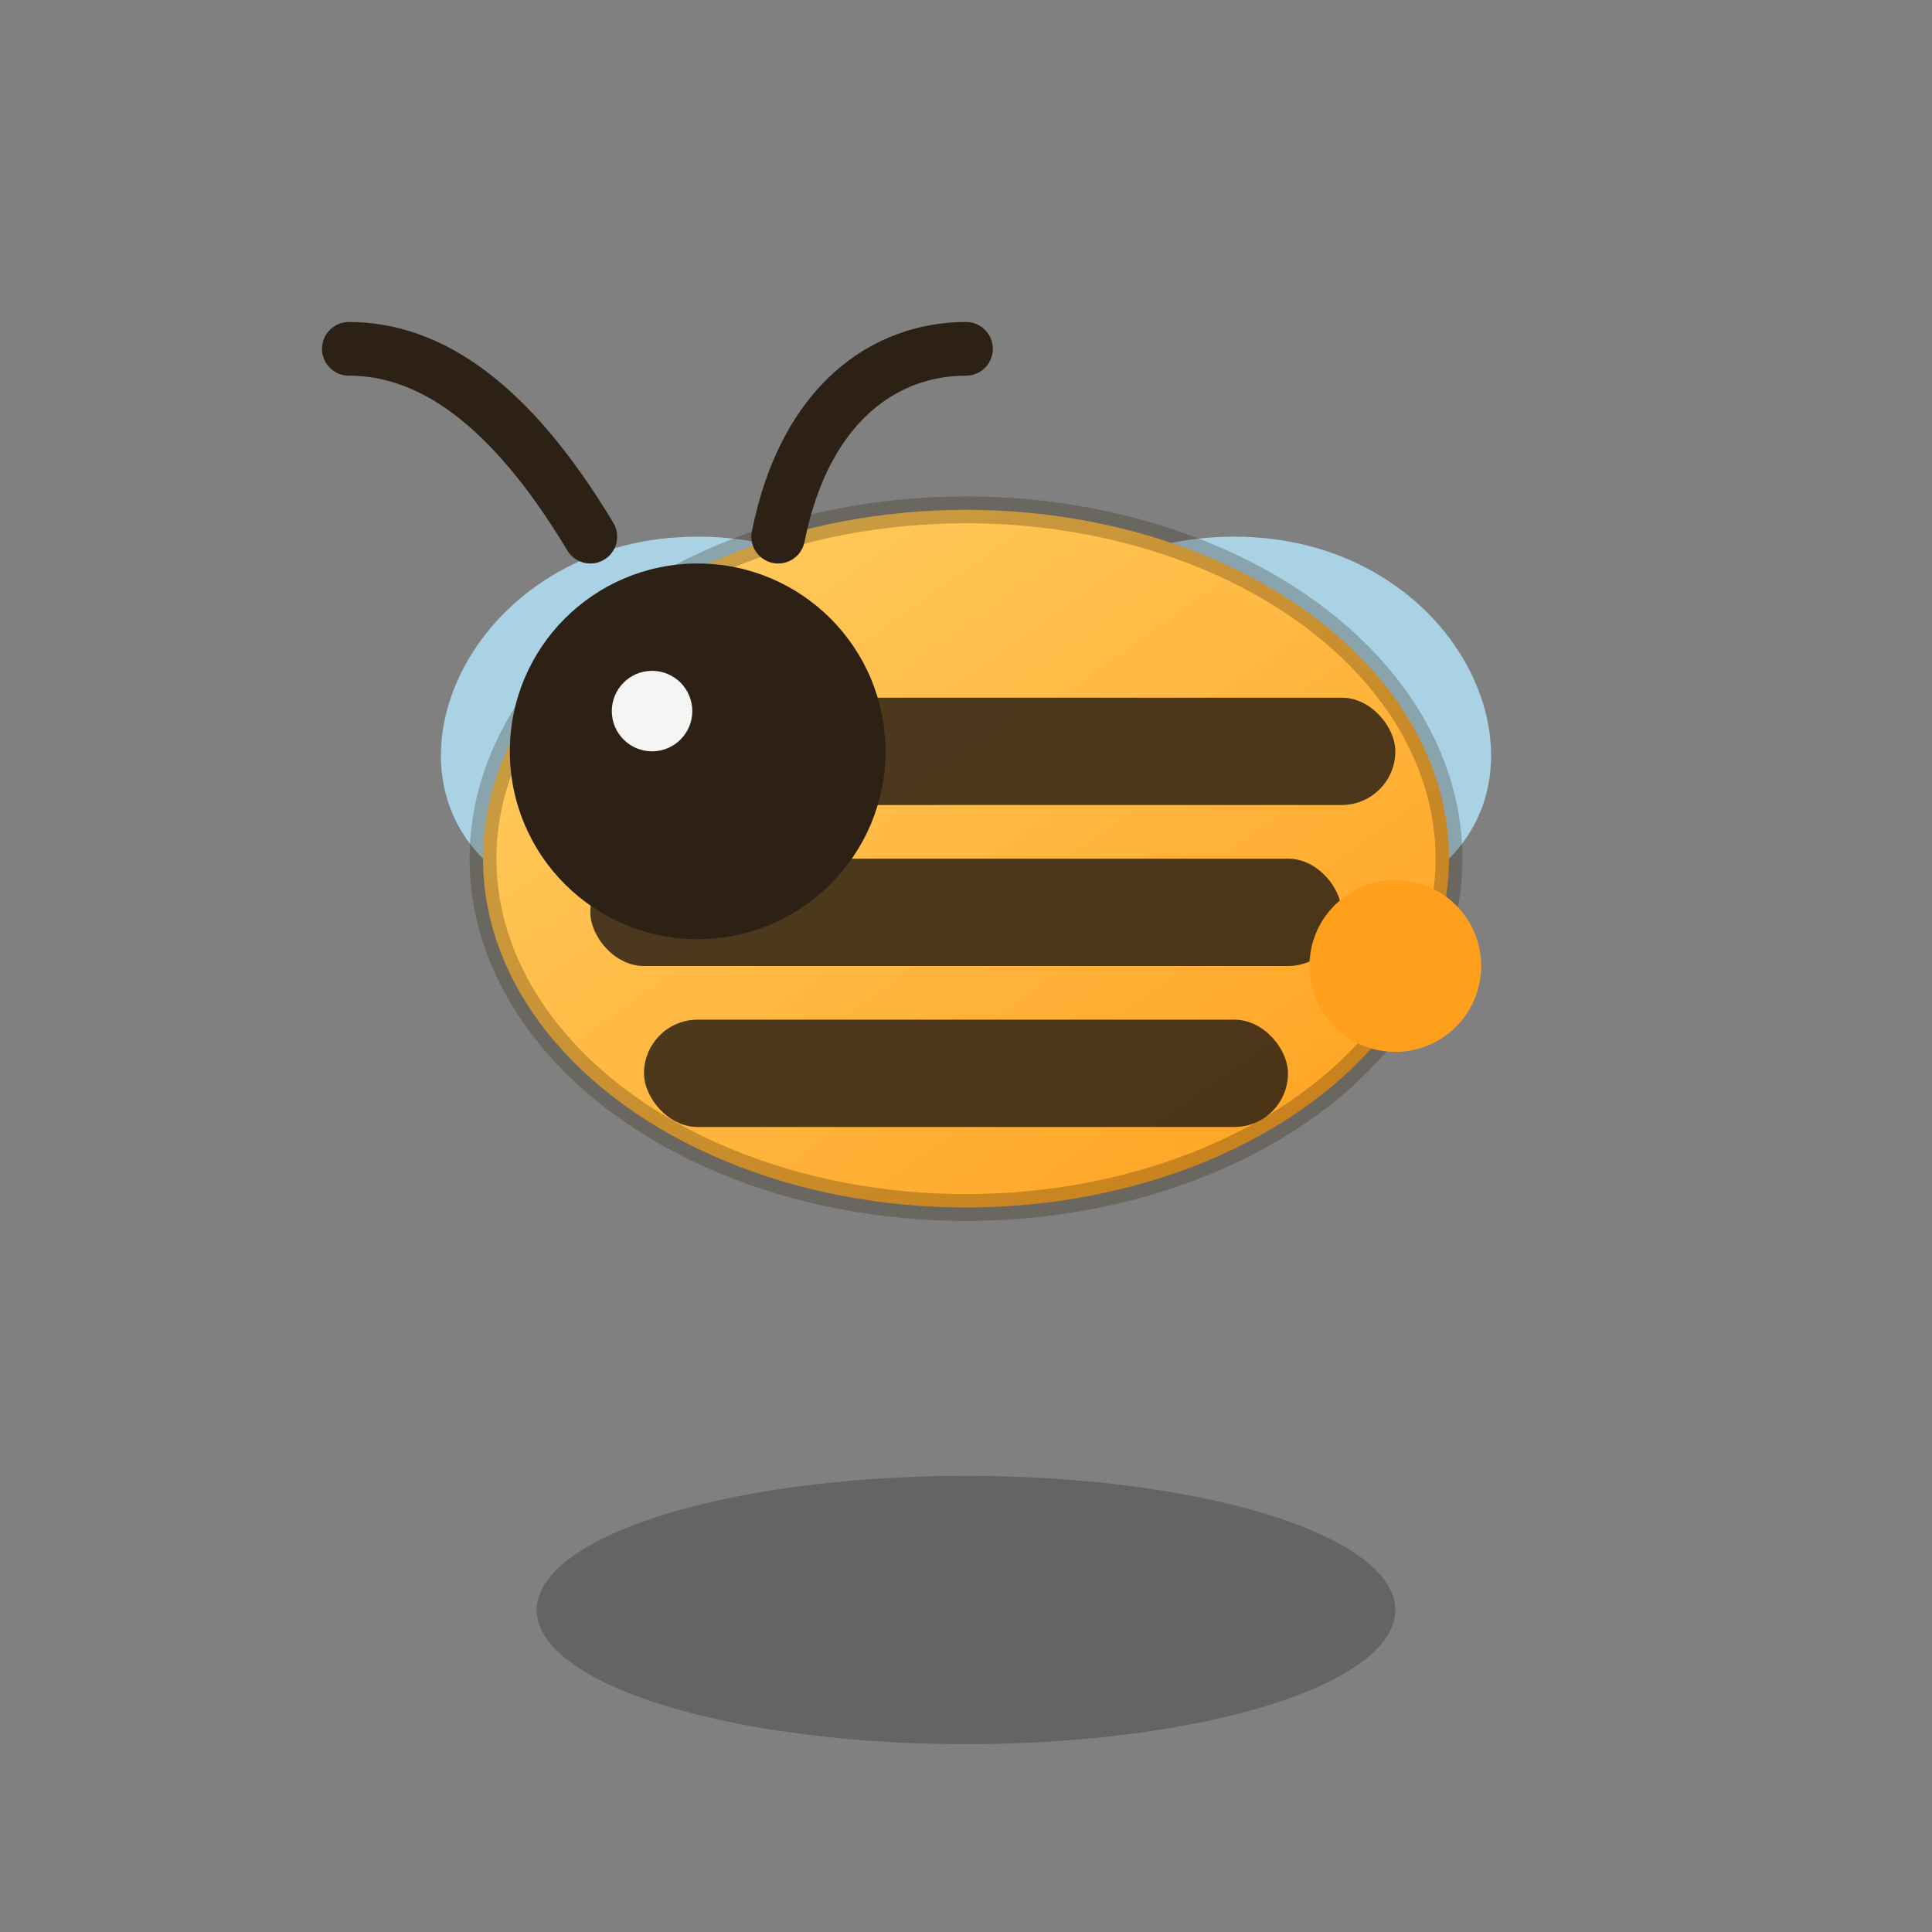 <?xml version="1.0" encoding="UTF-8"?>
<svg width="72" height="72" viewBox="0 0 72 72" xmlns="http://www.w3.org/2000/svg" role="img" aria-label="Alibee mascot">
  <rect x="0" y="0" width="72" height="72" fill="#808080" stroke="none"/>
  <defs>
    <linearGradient id="g1" x1="0" x2="1" y1="0" y2="1">
      <stop offset="0%" stop-color="#FFD166"/>
      <stop offset="100%" stop-color="#FF9F1C"/>
    </linearGradient>
  </defs>

  <!-- Shadow -->
  <ellipse cx="36" cy="60" rx="16" ry="5" fill="#000" opacity=".22">
    <animate attributeName="rx" values="14;16;14" dur="3.4s" repeatCount="indefinite"/>
    <animate attributeName="opacity" values=".18;.26;.18" dur="3.4s" repeatCount="indefinite"/>
  </ellipse>

  <!-- Body -->
  <g id="bee" transform="translate(0,0)">
    <g id="wings" opacity=".9">
      <!-- Left wing -->
      <path d="M26 20c-8 0-12 8-8 12 4 4 14 2 16-4 1-5-3-8-8-8z" fill="#B3E5FC" opacity=".9">
        <animateTransform attributeName="transform" type="rotate" values="0 28 24;10 28 24;0 28 24" dur="0.55s" repeatCount="indefinite"/>
      </path>
      <!-- Right wing -->
      <path d="M46 20c8 0 12 8 8 12-4 4-14 2-16-4-1-5 3-8 8-8z" fill="#B3E5FC" opacity=".9">
        <animateTransform attributeName="transform" type="rotate" values="0 44 24;-10 44 24;0 44 24" dur="0.55s" repeatCount="indefinite"/>
      </path>
    </g>

    <!-- Thorax -->
    <ellipse cx="36" cy="32" rx="18" ry="13" fill="url(#g1)" stroke="#2a1b00" stroke-opacity=".25"/>
    <!-- Stripes -->
    <rect x="20" y="26" width="32" height="4" rx="2" fill="#2d2115" opacity=".85"/>
    <rect x="22" y="32" width="28" height="4" rx="2" fill="#2d2115" opacity=".85"/>
    <rect x="24" y="38" width="24" height="4" rx="2" fill="#2d2115" opacity=".85"/>
    <!-- Head -->
    <circle cx="26" cy="28" r="7" fill="#2d2115"/>
    <circle cx="24.3" cy="26.5" r="1.5" fill="#fff" opacity=".95"/>
    <!-- Antennae -->
    <path d="M22 20c-3-5-6-7-9-7" stroke="#2d2115" stroke-width="2" fill="none" stroke-linecap="round"/>
    <path d="M29 20c1-5 4-7 7-7" stroke="#2d2115" stroke-width="2" fill="none" stroke-linecap="round"/>

    <!-- Tail stinger glow -->
    <circle cx="52" cy="36" r="3.2" fill="#FF9F1C">
      <animate attributeName="r" values="2.8;3.6;2.8" dur="1.8s" repeatCount="indefinite"/>
      <animate attributeName="opacity" values=".6;1;.6" dur="1.8s" repeatCount="indefinite"/>
    </circle>

    <!-- Body floating animation -->
    <animateTransform attributeName="transform" type="translate" values="0,0;0,-2;0,0" dur="3.4s" repeatCount="indefinite"/>
  </g>
</svg>
